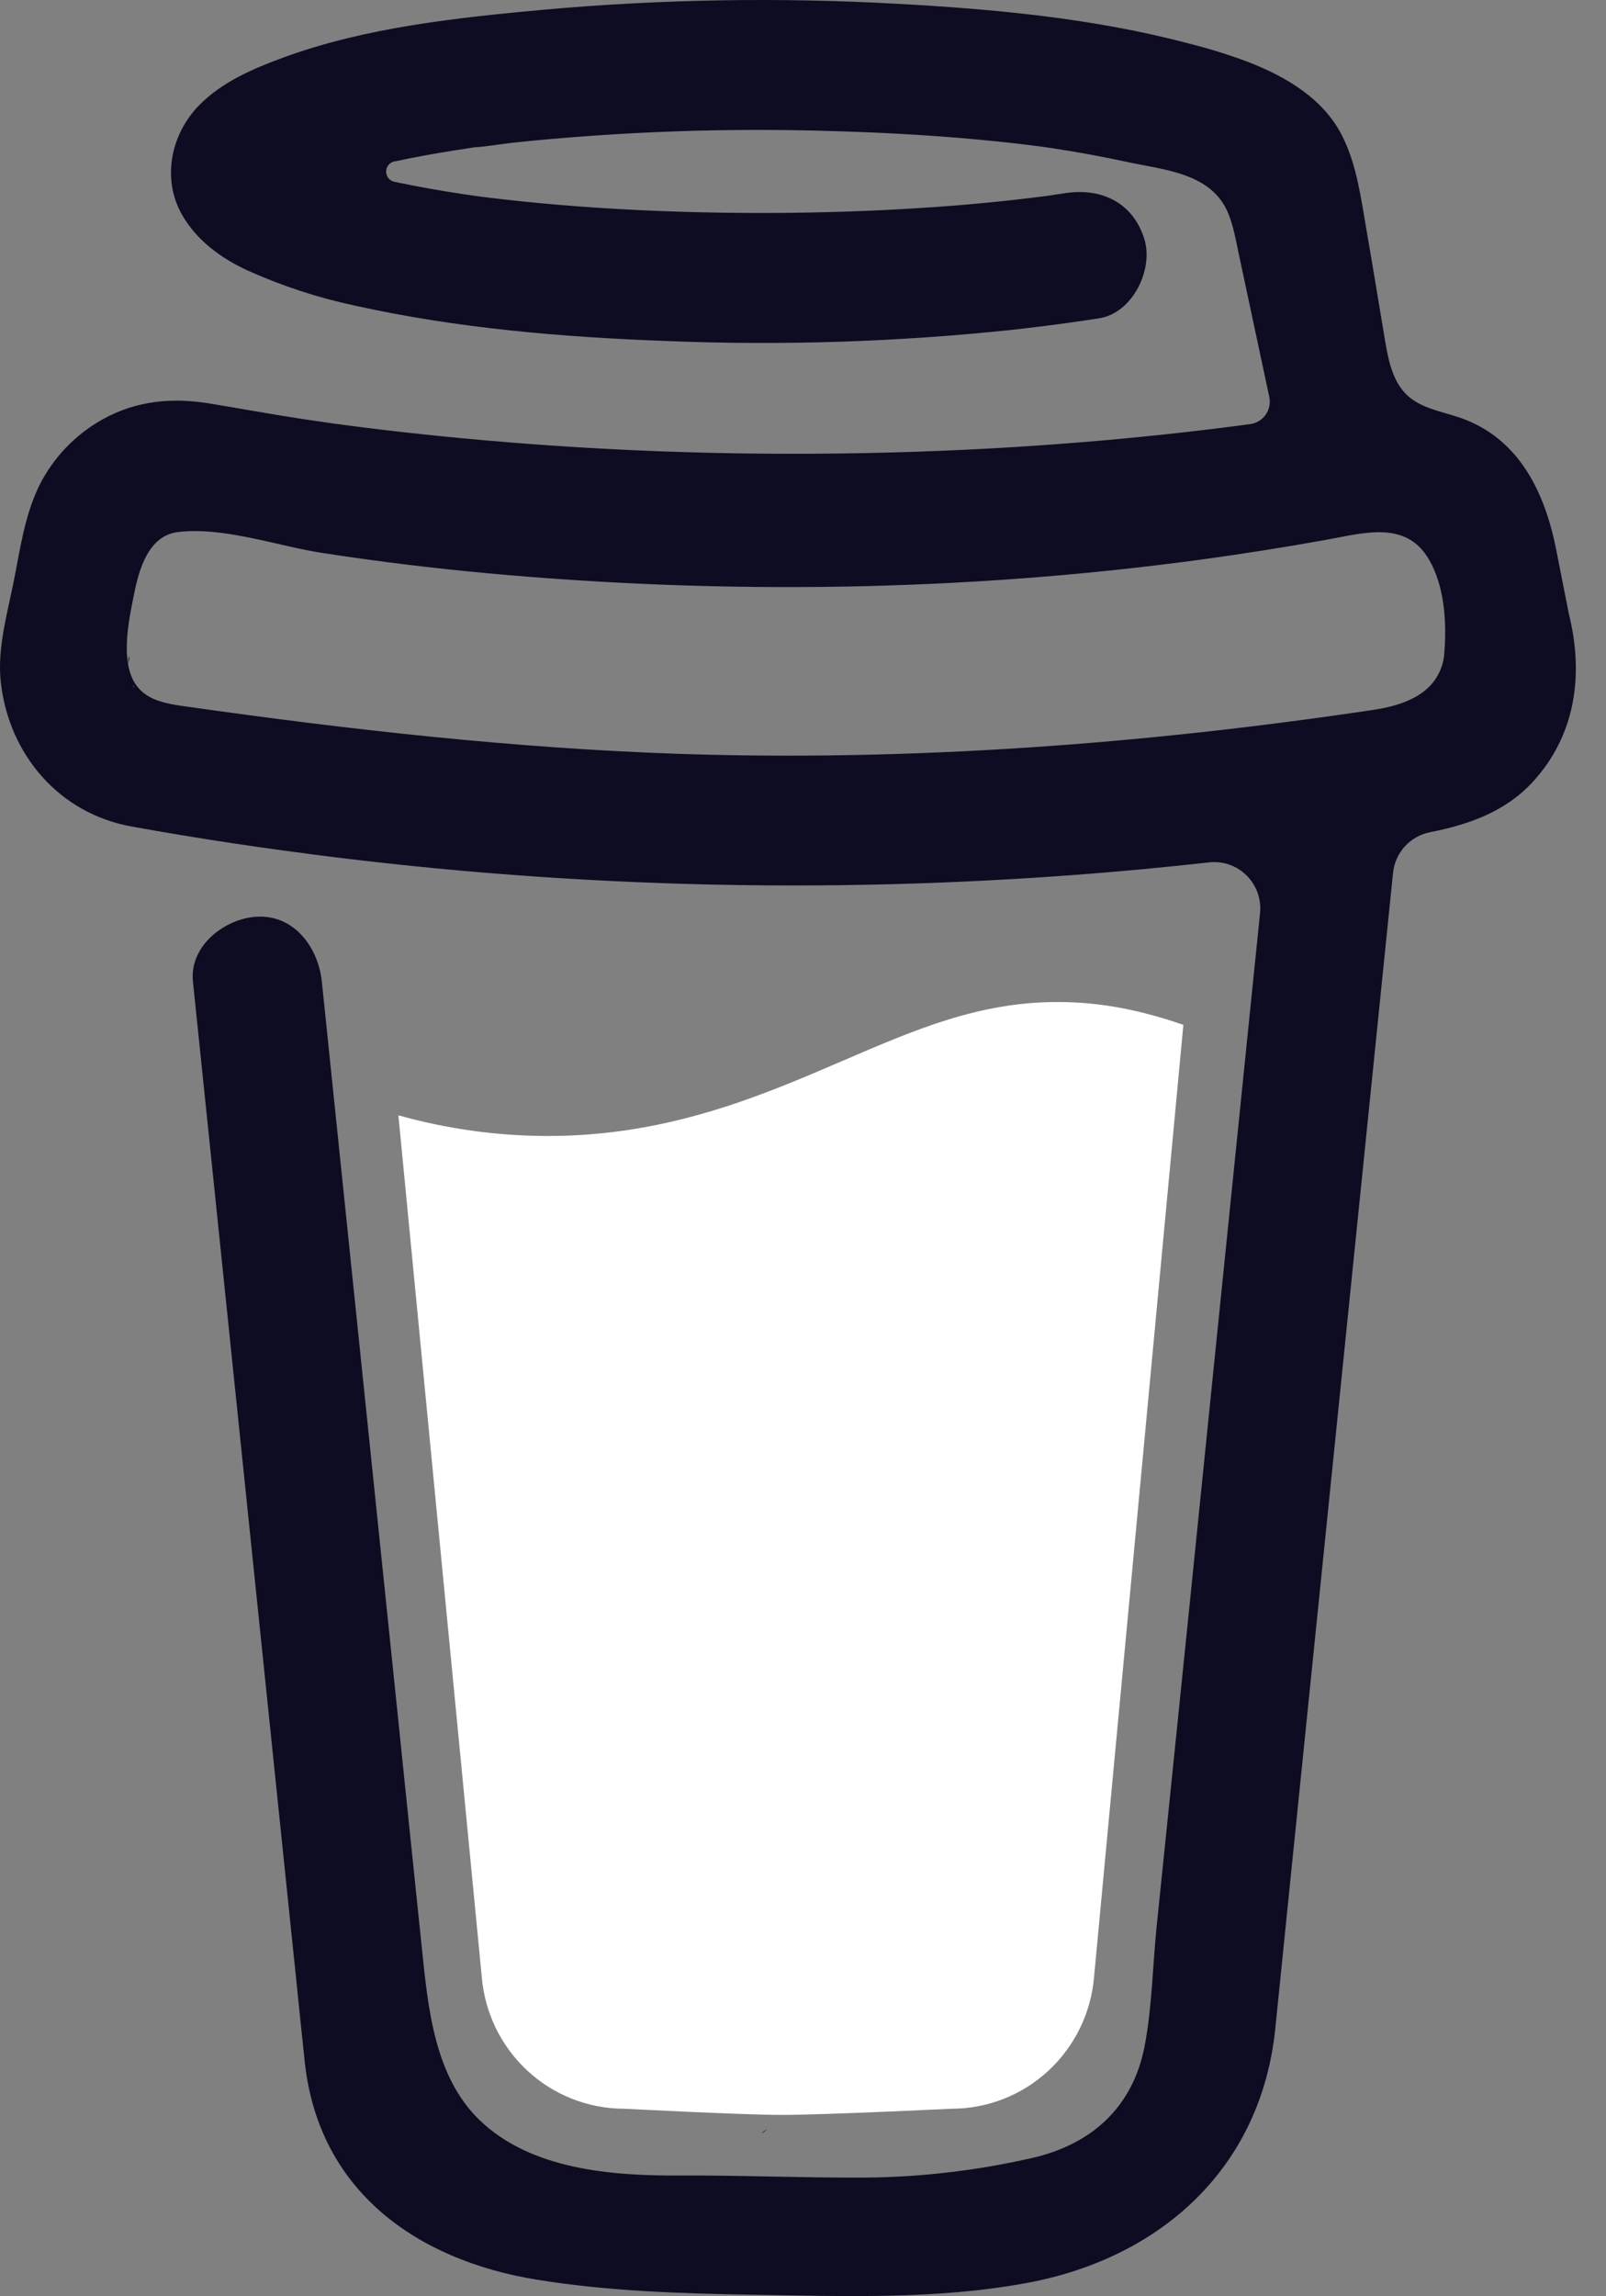 <svg width="534" height="763" viewBox="0 0 534 763" fill="none" xmlns="http://www.w3.org/2000/svg">
<rect x="0" y="0" width="534" height="763" fill="#808080" stroke="none"/>
<g clip-path="url(#clip0_216_3)">
<path d="M469.175 177.485L468.655 177.178L467.451 176.81C467.935 177.221 468.542 177.457 469.175 177.485Z" fill="#0D0C22"/>
<path d="M476.757 231.999L476.175 232.163L476.757 231.999Z" fill="#0D0C22"/>
<path d="M469.4 177.402C469.325 177.393 469.253 177.376 469.183 177.35C469.179 177.399 469.179 177.448 469.183 177.495C469.262 177.484 469.337 177.452 469.4 177.402Z" fill="#0D0C22"/>
<path d="M469.18 177.495H469.267V177.44L469.18 177.495Z" fill="#0D0C22"/>
<path d="M476.294 231.894L477.172 231.394L477.498 231.21L477.794 230.895C477.237 231.134 476.729 231.473 476.294 231.894Z" fill="#0D0C22"/>
<path d="M470.693 178.676L469.836 177.86L469.253 177.542C469.566 178.095 470.083 178.501 470.693 178.676Z" fill="#0D0C22"/>
<path d="M255.023 707.627C254.338 707.923 253.737 708.387 253.278 708.975L253.818 708.627C254.186 708.291 254.706 707.893 255.023 707.627Z" fill="#0D0C22"/>
<path d="M380.261 682.844C380.261 682.068 379.883 682.212 379.976 684.966C379.976 684.742 380.068 684.518 380.107 684.304C380.159 683.814 380.2 683.334 380.261 682.844Z" fill="#0D0C22"/>
<path d="M367.268 707.627C366.583 707.923 365.984 708.387 365.523 708.975L366.065 708.627C366.431 708.291 366.953 707.893 367.268 707.627Z" fill="#0D0C22"/>
<path d="M166.828 713.518C166.307 713.065 165.671 712.767 164.991 712.66C165.542 712.926 166.092 713.191 166.46 713.394L166.828 713.518Z" fill="#0D0C22"/>
<path d="M146.986 694.394C146.905 693.59 146.658 692.812 146.261 692.108C146.542 692.841 146.777 693.591 146.966 694.353L146.986 694.394Z" fill="#0D0C22"/>
<path d="M280.297 352.469C253.051 364.203 222.13 377.505 182.057 377.505C165.294 377.471 148.612 375.158 132.465 370.627L160.18 656.858C161.161 668.821 166.579 679.976 175.358 688.109C184.137 696.239 195.635 700.751 207.569 700.75C207.569 700.75 246.867 702.802 259.979 702.802C274.092 702.802 316.41 700.75 316.41 700.75C328.341 700.75 339.838 696.236 348.615 688.104C357.391 679.973 362.807 668.82 363.788 656.858L393.474 340.562C380.208 336.005 366.82 332.978 351.728 332.978C325.624 332.967 304.594 342.01 280.297 352.469Z" fill="white"/>
<path d="M46.665 230.35L47.135 230.789L47.441 230.972C47.205 230.739 46.945 230.53 46.665 230.35Z" fill="#0D0C22"/>
<path d="M521.636 203.933L517.461 182.757C513.717 163.758 505.216 145.804 485.827 138.937C479.613 136.741 472.563 135.796 467.796 131.249C463.031 126.702 461.623 119.64 460.52 113.091C458.48 101.071 456.561 89.041 454.469 77.041C452.663 66.725 451.235 55.137 446.531 45.673C440.408 32.965 427.703 25.533 415.071 20.617C408.597 18.186 401.991 16.13 395.284 14.458C363.721 6.082 330.537 3.002 298.067 1.247C259.092 -0.916 220.014 -0.264 181.133 3.197C152.194 5.846 121.713 9.048 94.212 19.118C84.161 22.803 73.803 27.227 66.16 35.038C56.782 44.636 53.721 59.479 60.568 71.447C65.436 79.946 73.681 85.951 82.426 89.924C93.817 95.042 105.713 98.937 117.917 101.543C151.898 109.098 187.092 112.065 221.808 113.327C260.285 114.889 298.825 113.623 337.119 109.539C346.589 108.492 356.041 107.237 365.477 105.772C376.589 104.058 383.722 89.441 380.446 79.259C376.528 67.085 365.997 62.363 354.088 64.2C352.333 64.478 350.588 64.734 348.833 64.991L347.568 65.175C343.534 65.689 339.499 66.168 335.465 66.612C327.131 67.516 318.778 68.255 310.404 68.83C291.648 70.144 272.84 70.749 254.044 70.78C235.575 70.78 217.094 70.256 198.665 69.035C190.257 68.481 181.868 67.776 173.501 66.92C169.695 66.52 165.899 66.099 162.103 65.627L158.49 65.165L157.704 65.052L153.96 64.508C146.306 63.348 138.652 62.014 131.081 60.402C130.317 60.232 129.633 59.804 129.143 59.19C128.654 58.576 128.387 57.812 128.387 57.025C128.387 56.238 128.654 55.474 129.143 54.86C129.633 54.246 130.317 53.819 131.081 53.648H131.224C137.785 52.242 144.398 51.041 151.03 49.994C153.241 49.645 155.46 49.303 157.684 48.968H157.745C161.898 48.69 166.072 47.941 170.204 47.448C206.162 43.686 242.332 42.404 278.463 43.609C296.005 44.123 313.536 45.159 330.996 46.945C334.751 47.335 338.486 47.746 342.221 48.208C343.649 48.382 345.088 48.588 346.526 48.762L349.425 49.183C357.875 50.449 366.28 51.985 374.641 53.792C387.028 56.502 402.937 57.385 408.447 71.037C410.202 75.368 410.998 80.182 411.967 84.73L413.203 90.529C413.235 90.633 413.26 90.74 413.275 90.847C416.192 104.534 419.115 118.22 422.04 131.906C422.254 132.917 422.26 133.962 422.055 134.975C421.849 135.988 421.44 136.948 420.85 137.794C420.259 138.641 419.503 139.356 418.627 139.895C417.75 140.435 416.772 140.786 415.754 140.929H415.672L413.887 141.175L412.121 141.411C406.53 142.143 400.93 142.828 395.325 143.464C384.283 144.73 373.225 145.825 362.15 146.749C340.143 148.59 318.09 149.797 295.995 150.372C284.736 150.673 273.48 150.814 262.228 150.793C217.44 150.757 172.693 148.139 128.203 142.951C123.387 142.376 118.57 141.76 113.754 141.134C117.489 141.616 111.039 140.764 109.733 140.58C106.672 140.149 103.61 139.7 100.549 139.235C90.273 137.685 80.059 135.776 69.803 134.103C57.405 132.05 45.547 133.076 34.333 139.235C25.127 144.302 17.677 152.073 12.975 161.509C8.138 171.568 6.699 182.522 4.536 193.33C2.372 204.139 -0.995 215.769 0.28 226.864C3.025 250.812 19.669 270.274 43.608 274.627C66.13 278.732 88.773 282.058 111.478 284.89C200.668 295.879 290.774 297.193 380.243 288.812C387.528 288.127 394.804 287.382 402.07 286.574C404.339 286.323 406.635 286.586 408.791 287.344C410.947 288.101 412.906 289.334 414.526 290.952C416.146 292.571 417.385 294.532 418.154 296.694C418.923 298.856 419.201 301.165 418.969 303.45L416.703 325.601C412.138 370.362 407.573 415.119 403.008 459.872C398.247 506.872 393.454 553.866 388.63 600.858C387.271 614.093 385.91 627.323 384.549 640.551C383.243 653.577 383.06 667.013 380.6 679.885C376.722 700.127 363.099 712.558 343.22 717.106C325.009 721.275 306.405 723.463 287.728 723.634C267.024 723.747 246.33 722.823 225.624 722.936C203.523 723.058 176.45 721.006 159.388 704.46C144.398 689.924 142.326 667.167 140.285 647.491C137.564 621.439 134.867 595.39 132.193 569.346L117.193 424.521L107.488 330.815C107.325 329.265 107.162 327.736 107.009 326.175C105.845 314.997 97.978 304.055 85.579 304.62C74.967 305.092 62.905 314.165 64.15 326.175L71.344 395.646L86.222 539.352C90.46 580.171 94.688 620.997 98.906 661.831C99.723 669.652 100.488 677.494 101.345 685.316C106.008 728.058 138.459 751.091 178.644 757.58C202.114 761.376 226.155 762.158 249.973 762.547C280.504 763.04 311.342 764.221 341.374 758.657C385.876 750.446 419.265 720.554 424.03 674.188C425.39 660.804 426.751 647.415 428.111 634.022C432.636 589.735 437.152 545.443 441.662 501.148L456.419 356.416L463.184 290.085C463.521 286.796 464.902 283.703 467.122 281.265C469.342 278.826 472.283 277.172 475.512 276.546C488.236 274.051 500.399 269.791 509.451 260.05C523.86 244.54 526.727 224.319 521.636 203.933ZM42.955 218.242C43.149 218.149 42.792 219.823 42.639 220.603C42.608 219.422 42.67 218.375 42.955 218.242ZM44.19 227.85C44.292 227.778 44.598 228.189 44.915 228.682C44.435 228.23 44.129 227.891 44.18 227.85H44.19ZM45.404 229.462C45.843 230.211 46.078 230.682 45.404 229.462V229.462ZM47.843 231.453H47.904C47.904 231.525 48.017 231.596 48.058 231.668C47.99 231.589 47.915 231.517 47.833 231.453H47.843ZM474.92 228.476C470.347 232.849 463.46 234.882 456.654 235.898C380.324 247.291 302.883 253.06 225.717 250.514C170.491 248.616 115.845 242.446 61.17 234.676C55.813 233.916 50.007 232.932 46.323 228.958C39.384 221.465 42.792 206.376 44.598 197.322C46.251 189.029 49.415 177.974 59.221 176.793C74.528 174.986 92.304 181.484 107.447 183.794C125.679 186.593 143.979 188.833 162.347 190.518C240.738 197.702 320.444 196.584 398.488 186.073C412.713 184.15 426.887 181.916 441.009 179.371C453.592 177.101 467.541 172.841 475.144 185.949C480.357 194.879 481.052 206.828 480.246 216.918C479.997 221.314 478.089 225.45 474.909 228.476H474.92Z" fill="#0D0C22"/>
</g>
<defs>
<clipPath id="clip0_216_3">
<rect width="534" height="763" fill="white"/>
</clipPath>
</defs>
</svg>

